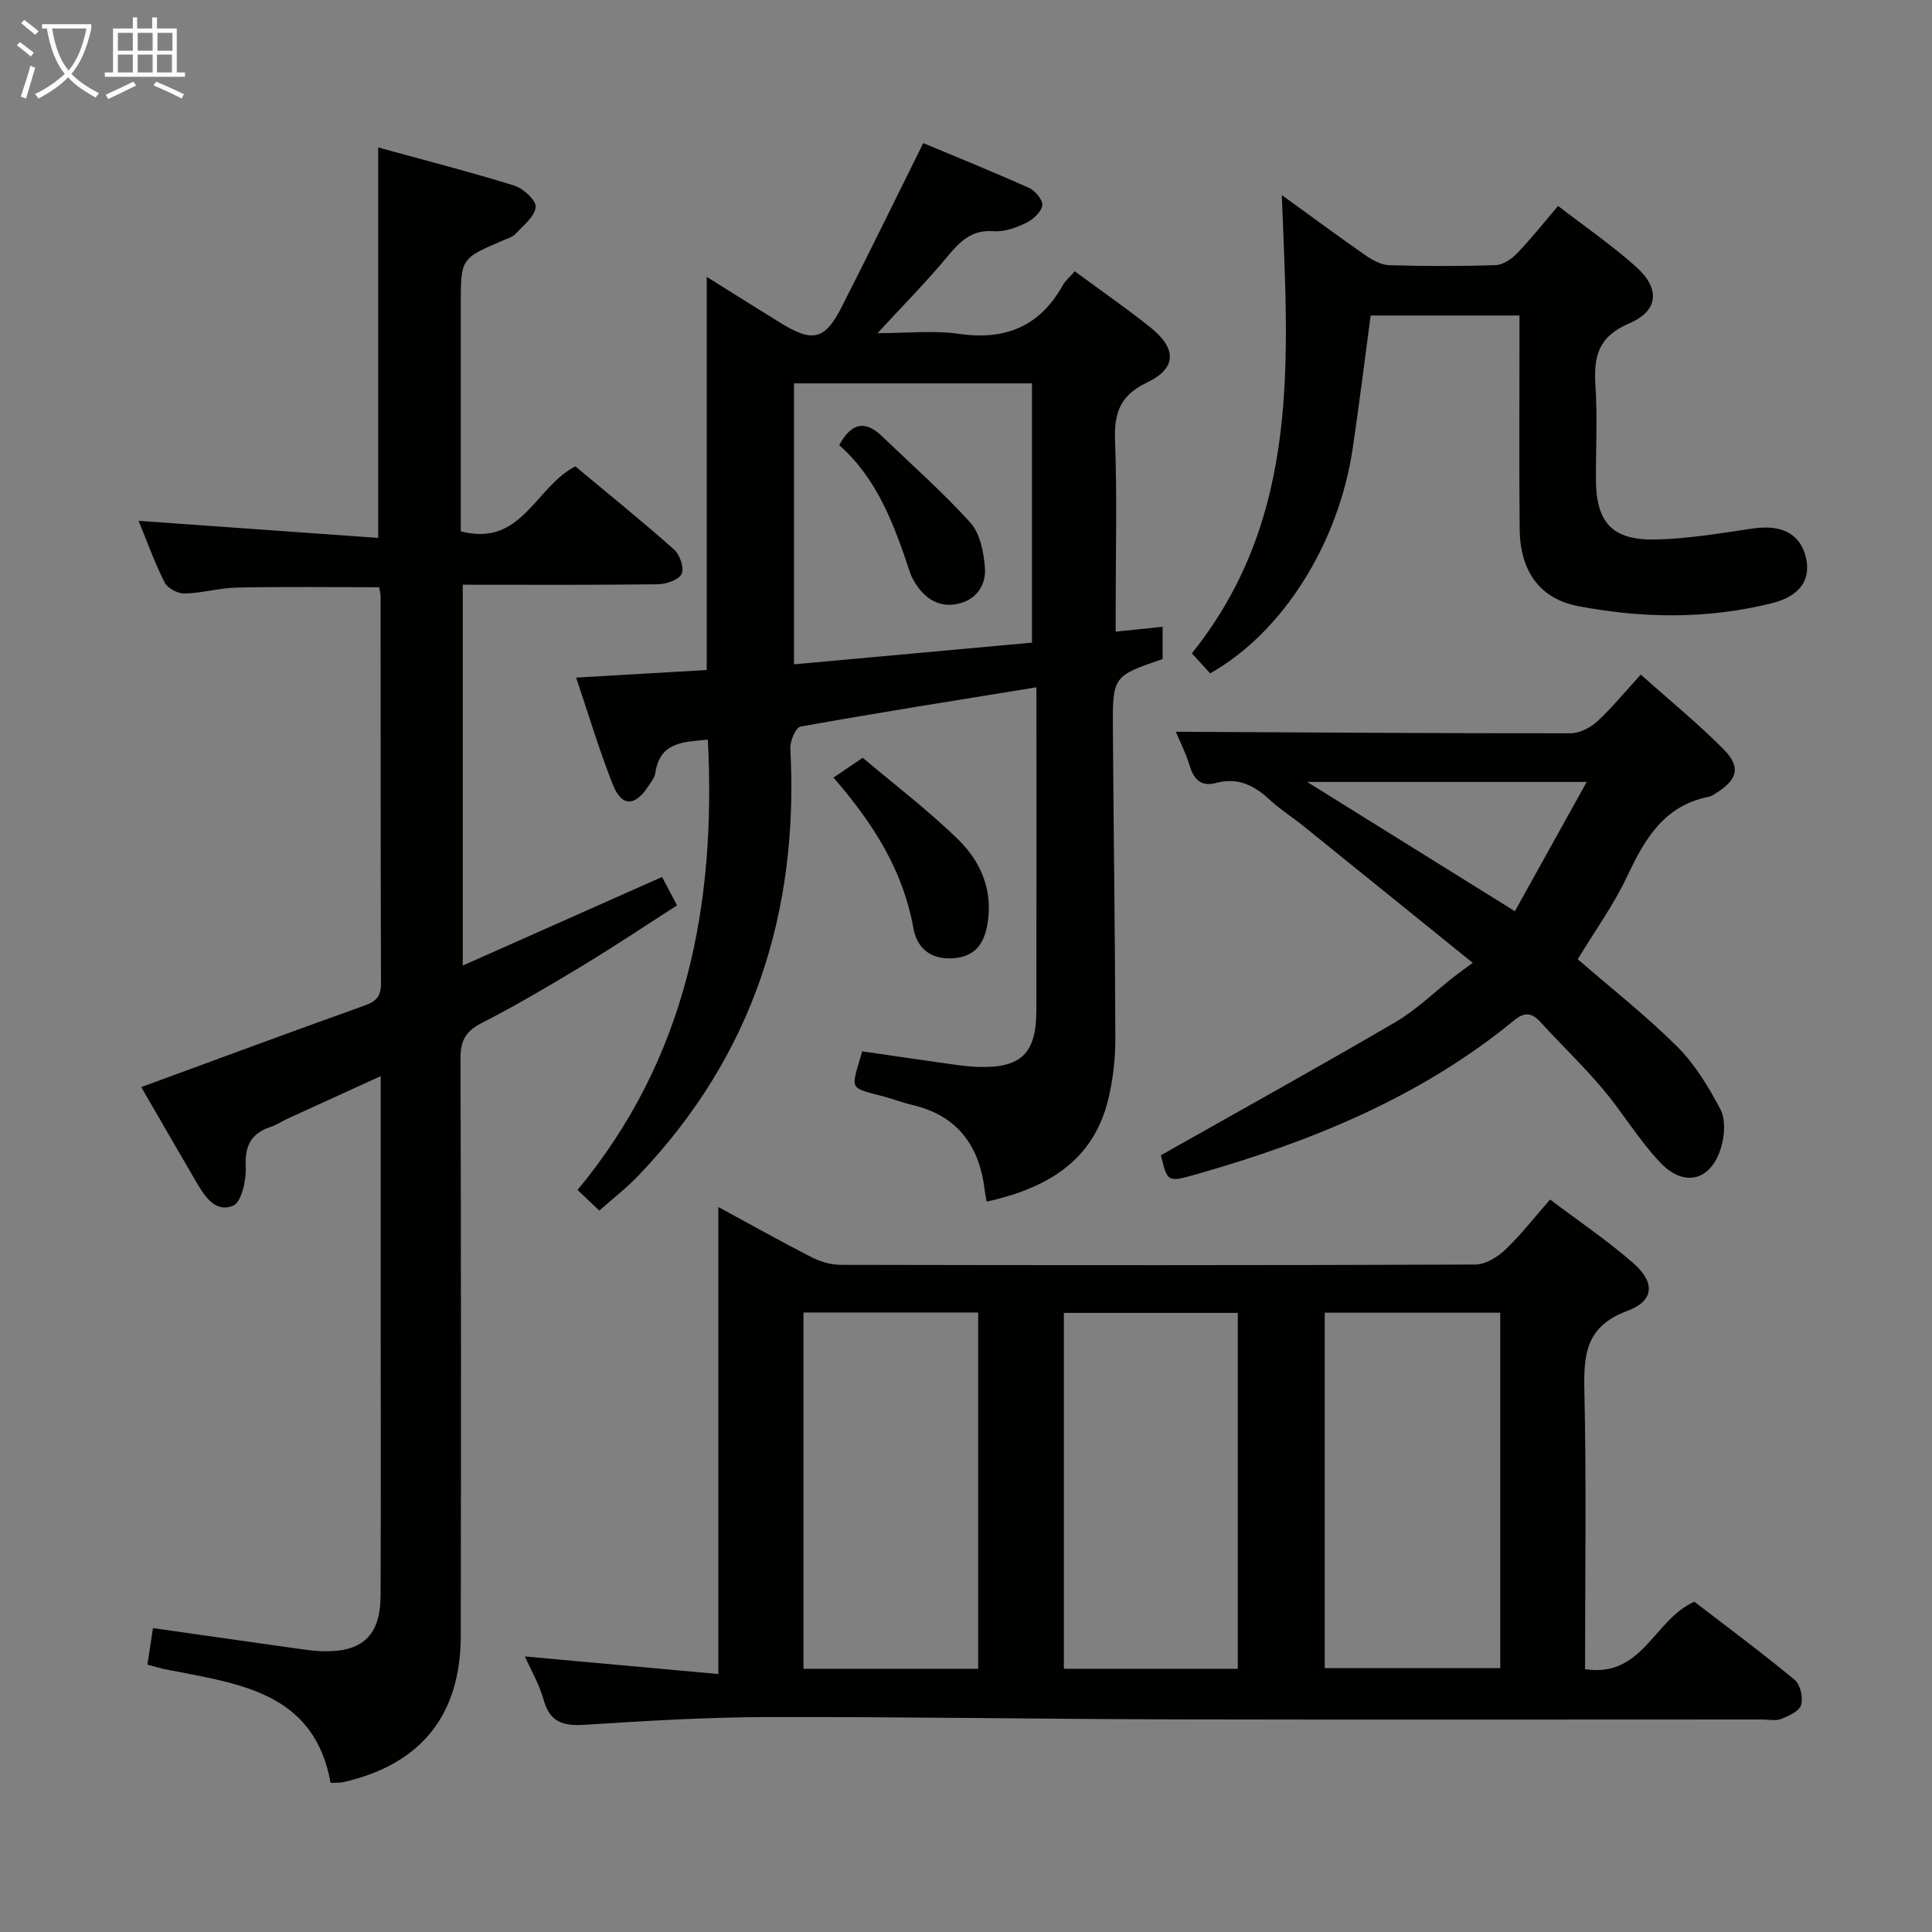 <svg enable-background="new 0 0 400 400" viewBox="0 0 400 400" xmlns="http://www.w3.org/2000/svg"><rect x="0" y="0" width="400" height="400" fill="#808080" stroke="none"/><g fill="#010100"><path d="m328.17 345.59c11.96 1.8 14.22-10.27 22.63-13.97 6.69 5.14 13.88 10.48 20.77 16.17 1.17.97 1.78 3.68 1.33 5.21-.37 1.28-2.55 2.27-4.12 2.89-1.16.45-2.63.11-3.96.11-40.66 0-81.31.07-121.97-.02-27.98-.07-55.95-.55-83.93-.48-12.62.03-25.25.79-37.85 1.6-4.42.28-7.23-.48-8.52-5.17-.87-3.16-2.59-6.08-3.87-8.98 13.19 1.2 26.24 2.38 40.05 3.64 0-32.7 0-64.22 0-96.69 6.99 3.79 13.03 7.19 19.19 10.34 1.83.94 4.03 1.62 6.07 1.63 43.82.09 87.64.11 131.47-.06 2.08-.01 4.55-1.51 6.16-3.04 3.23-3.07 5.98-6.63 9.31-10.42 5.85 4.42 11.78 8.42 17.13 13.08 4.67 4.06 4.5 7.88-1.17 9.99-8.59 3.19-9.03 9.04-8.86 16.65.43 18.96.14 37.94.14 57.52zm-53.9-73.81v73.59h36.34c0-24.71 0-48.97 0-73.59-12.1 0-23.99 0-36.34 0zm-107.92 73.72h36.17c0-24.72 0-49.1 0-73.76-12.21 0-24.11 0-36.17 0zm53.91 0h36.01c0-24.71 0-49.1 0-73.68-12.19 0-24.05 0-36.01 0z"/><path d="m124.08 250.64c-1.68-1.59-2.87-2.72-4.51-4.27 22.49-27.09 28.75-58.86 26.98-93.24-4.99.5-9.94.41-10.88 6.95-.13.92-.85 1.79-1.39 2.62-2.78 4.32-5.56 4.4-7.41-.28-2.79-7.05-4.96-14.35-7.59-22.13 9.43-.55 18.13-1.05 27.04-1.57 0-27.01 0-53.87 0-81.4 5.27 3.29 10.26 6.45 15.3 9.55 6.6 4.07 9.15 3.52 12.57-3.18 5.65-11.08 11.1-22.26 16.96-34.06 7.1 2.97 14.59 5.99 21.96 9.31 1.27.57 2.9 2.61 2.69 3.63-.29 1.41-1.96 2.92-3.41 3.61-2.05.98-4.49 1.85-6.69 1.69-4.47-.33-6.86 2.01-9.44 5.12-4.34 5.25-9.16 10.1-14.58 15.99 6.12 0 11.57-.62 16.83.14 9.61 1.38 16.73-1.5 21.51-10.03.55-.99 1.49-1.76 2.5-2.92 5.28 3.89 10.59 7.57 15.62 11.58 5.53 4.41 5.53 8.49-.69 11.46-5.63 2.69-6.8 6.36-6.59 12.07.43 11.48.13 22.99.13 34.48v5.01c3.55-.36 6.48-.66 9.72-1v6.68c-10.31 3.53-10.38 3.53-10.3 14.75.15 21.31.46 42.62.51 63.93.01 4.11-.48 8.32-1.43 12.32-3.11 13.08-12.89 18.58-25.21 21.34-.15-.85-.32-1.61-.41-2.39-1.1-9.2-5.63-15.44-14.99-17.63-1.94-.45-3.81-1.18-5.73-1.7-7.57-2.04-7.02-1.15-4.64-9.4 5.93.86 11.95 1.75 17.98 2.59 1.97.28 3.96.57 5.94.63 8.94.3 12.12-2.73 12.14-11.67.04-22.11.01-44.23.01-66.92-16.99 2.76-32.95 5.28-48.85 8.13-.98.17-2.18 3.01-2.1 4.54 1.81 33.85-7.74 63.62-31.41 88.37-2.39 2.53-5.16 4.66-8.14 7.3zm89.58-117.59c0-18.36 0-36.05 0-53.68-16.7 0-33.06 0-49.27 0v58.17c16.7-1.53 32.99-3.01 49.27-4.49z"/><path d="m28.69 107.83c16.79 1.2 33.1 2.36 49.61 3.54 0-27.57 0-53.77 0-80.84 9.46 2.6 18.86 5.01 28.13 7.88 1.88.58 4.59 3.04 4.47 4.44-.16 1.95-2.52 3.8-4.12 5.53-.63.69-1.71 1.01-2.63 1.4-8.75 3.74-8.75 3.73-8.75 13.31v41.5 5.42c12.63 3.3 15.33-9.11 23.71-13.46 6.59 5.49 13.66 11.2 20.46 17.23 1.19 1.06 2.14 3.88 1.55 5.05-.64 1.26-3.22 2.12-4.96 2.14-13.32.17-26.64.09-40.35.09v78.85c13.92-6.19 27.35-12.16 41.26-18.34.94 1.79 1.83 3.48 3.1 5.88-6.64 4.26-13.07 8.56-19.68 12.56-6.83 4.13-13.72 8.19-20.81 11.82-3.32 1.7-4.36 3.7-4.34 7.34.13 39.83.11 79.66.06 119.49-.02 16.39-8.19 26.56-24.08 30.26-.93.22-1.93.15-2.87.21-3.26-18.01-17.61-20.3-31.65-23.03-.98-.19-1.97-.34-2.94-.56-.96-.22-1.91-.51-3.34-.9.38-2.52.76-5 1.15-7.56 10.46 1.49 20.29 2.9 30.13 4.28 1.65.23 3.3.46 4.96.51 8.31.23 12.01-3.24 12.04-11.61.07-20.17.02-40.33.02-60.5 0-15.33 0-30.65 0-46.96-6.76 3.08-12.99 5.92-19.2 8.77-1.21.55-2.34 1.33-3.59 1.74-4.08 1.35-5.37 3.94-5.15 8.29.14 2.75-.89 7.33-2.64 8.04-3.82 1.55-6.04-2.24-7.83-5.31-3.75-6.42-7.46-12.87-11.17-19.26 15.75-5.78 30.96-11.42 46.23-16.88 2.42-.86 3.42-1.92 3.41-4.57-.09-26.67-.06-53.33-.08-80 0-.64-.18-1.27-.29-2.04-9.91 0-19.67-.13-29.43.07-3.63.07-7.24 1.15-10.87 1.23-1.39.03-3.51-1.07-4.11-2.26-2.09-4.13-3.65-8.52-5.41-12.79z"/><path d="m240.35 239.18c16.55-9.35 32.64-18.26 48.52-27.54 4.41-2.58 8.15-6.28 12.22-9.46 1.03-.81 2.11-1.56 3.83-2.83-12.28-9.92-23.76-19.22-35.27-28.49-2.2-1.77-4.63-3.29-6.69-5.21-3.22-3.01-6.65-4.78-11.19-3.55-2.99.81-4.55-.61-5.44-3.5-.85-2.78-2.19-5.42-2.89-7.1 27.23.14 54.48.34 81.73.32 1.87 0 4.09-1.15 5.52-2.46 3.04-2.8 5.67-6.04 9.02-9.7 6.16 5.51 11.94 10.21 17.15 15.48 3.58 3.62 2.9 6.17-1.3 8.89-.56.36-1.14.8-1.76.93-9.22 1.81-13.24 8.66-16.88 16.41-2.81 5.98-6.75 11.42-10.27 17.23 6.9 5.98 14.11 11.64 20.57 18.06 3.67 3.65 6.5 8.34 8.95 12.96 1.09 2.05.92 5.26.25 7.65-1.96 7.08-7.58 8.76-12.63 3.48-4.44-4.65-7.77-10.35-11.94-15.28-4.07-4.81-8.64-9.2-12.9-13.85-1.8-1.96-3.29-2.15-5.45-.38-19.27 15.82-41.77 25.01-65.45 31.78-6.33 1.81-6.32 1.86-7.7-3.84zm88.16-77.29c-20.07 0-38.5 0-57.88 0 14.65 9.12 28.39 17.67 43.01 26.77 4.91-8.82 9.67-17.41 14.87-26.77z"/><path d="m265.38 40.39c6.12 4.42 11.71 8.56 17.42 12.53 1.42.99 3.23 1.94 4.88 1.99 7.32.21 14.66.23 21.97-.02 1.53-.05 3.31-1.26 4.45-2.45 2.88-2.98 5.45-6.25 8.49-9.8 5.48 4.23 11.08 8.08 16.12 12.58 5.05 4.51 4.73 9.12-1.44 11.75-6.37 2.72-7.34 6.84-6.95 12.8.42 6.47.08 12.98.1 19.48.02 8.87 3.34 12.64 12.3 12.45 6.77-.14 13.53-1.31 20.26-2.29 5.86-.85 9.72 1.08 10.89 5.92 1.12 4.63-1.1 8.08-7.06 9.57-13.26 3.31-26.72 3.14-40.03.6-8.05-1.53-12.06-7.3-12.15-15.98-.13-12.82-.04-25.64-.04-38.47 0-1.8 0-3.61 0-5.73-10.52 0-20.59 0-30.81 0-1.22 9.1-2.35 18.27-3.7 27.41-2.93 19.87-14.55 38.25-29.53 46.68-1.25-1.37-2.55-2.78-3.79-4.14 22.76-28.38 19.9-61.35 18.62-94.88z"/><path d="m178.62 156.89c6.25 5.29 13.4 10.72 19.78 16.94 4.86 4.75 7.37 10.93 5.93 18.09-.83 4.12-3.1 6.39-7.5 6.5-4.49.11-7.04-2.39-7.73-6.28-2.12-11.88-8.23-21.58-16.54-31.15 1.63-1.11 3.25-2.2 6.06-4.1z"/><path d="m173.75 92.17c2.56-4.76 5.44-5.13 8.84-1.87 6.17 5.92 12.61 11.6 18.33 17.93 1.98 2.2 2.71 5.99 2.99 9.15.3 3.47-1.47 6.54-5.2 7.54-3.59.96-6.52-.43-8.67-3.38-.68-.93-1.29-1.97-1.65-3.06-3.24-9.78-6.76-19.4-14.64-26.31z"/></g><path d="m6.4 11.7c-1-.8-1.9-1.6-2.9-2.3l.6-.7c.9.7 1.9 1.4 2.9 2.2zm-2.1 8.3c.7-2.1 1.4-4.2 2-6.4.2.1.6.3 1 .4-.7 2.3-1.3 4.4-1.9 6.4zm3-12.8c-1.1-.9-2.1-1.7-2.9-2.4l.6-.7c1 .8 2 1.5 3 2.4zm1.4-1.3v-.9h10.2v.9c-.9 4.2-2.3 7.3-4.1 9.4 1.3 1.4 3.2 2.7 5.7 4-.2.2-.4.5-.7.9-2.5-1.4-4.4-2.7-5.7-4.2-1.4 1.5-3.5 3-6.1 4.4 0 0 0 0-.1-.1-.3-.4-.5-.7-.7-.8 2.7-1.3 4.7-2.8 6.2-4.2-1.8-2.2-3-5.3-3.7-9.4zm9.2 0h-7.1c.6 3.8 1.7 6.7 3.4 8.7 1.7-2 2.9-4.8 3.7-8.7z" fill="#fafbfa"/><path d="m31.6 3.6h.9v2.3h4.1v9.1h1.7v.9h-16.6v-.9h1.7v-9.1h4.1v-2.3h.9v2.3h3.1v-2.3zm-4 13.3.6.8c-1.9.9-3.8 1.9-5.8 2.8-.2-.3-.3-.6-.5-.9 2-.9 3.9-1.8 5.7-2.7zm-3.2-10.1v3.7h3.1v-3.7zm0 4.5v3.7h3.1v-3.7zm4.1-4.5v3.7h3.1v-3.7zm0 4.5v3.7h3.1v-3.7zm9.1 9.1c-2.1-1.1-4.1-2-5.8-2.7l.5-.8c2.2.9 4.1 1.8 5.8 2.6zm-1.9-13.6h-3.1v3.7h3.1zm-3.2 4.5v3.7h3.1v-3.7z" fill="#fafbfa"/></svg>